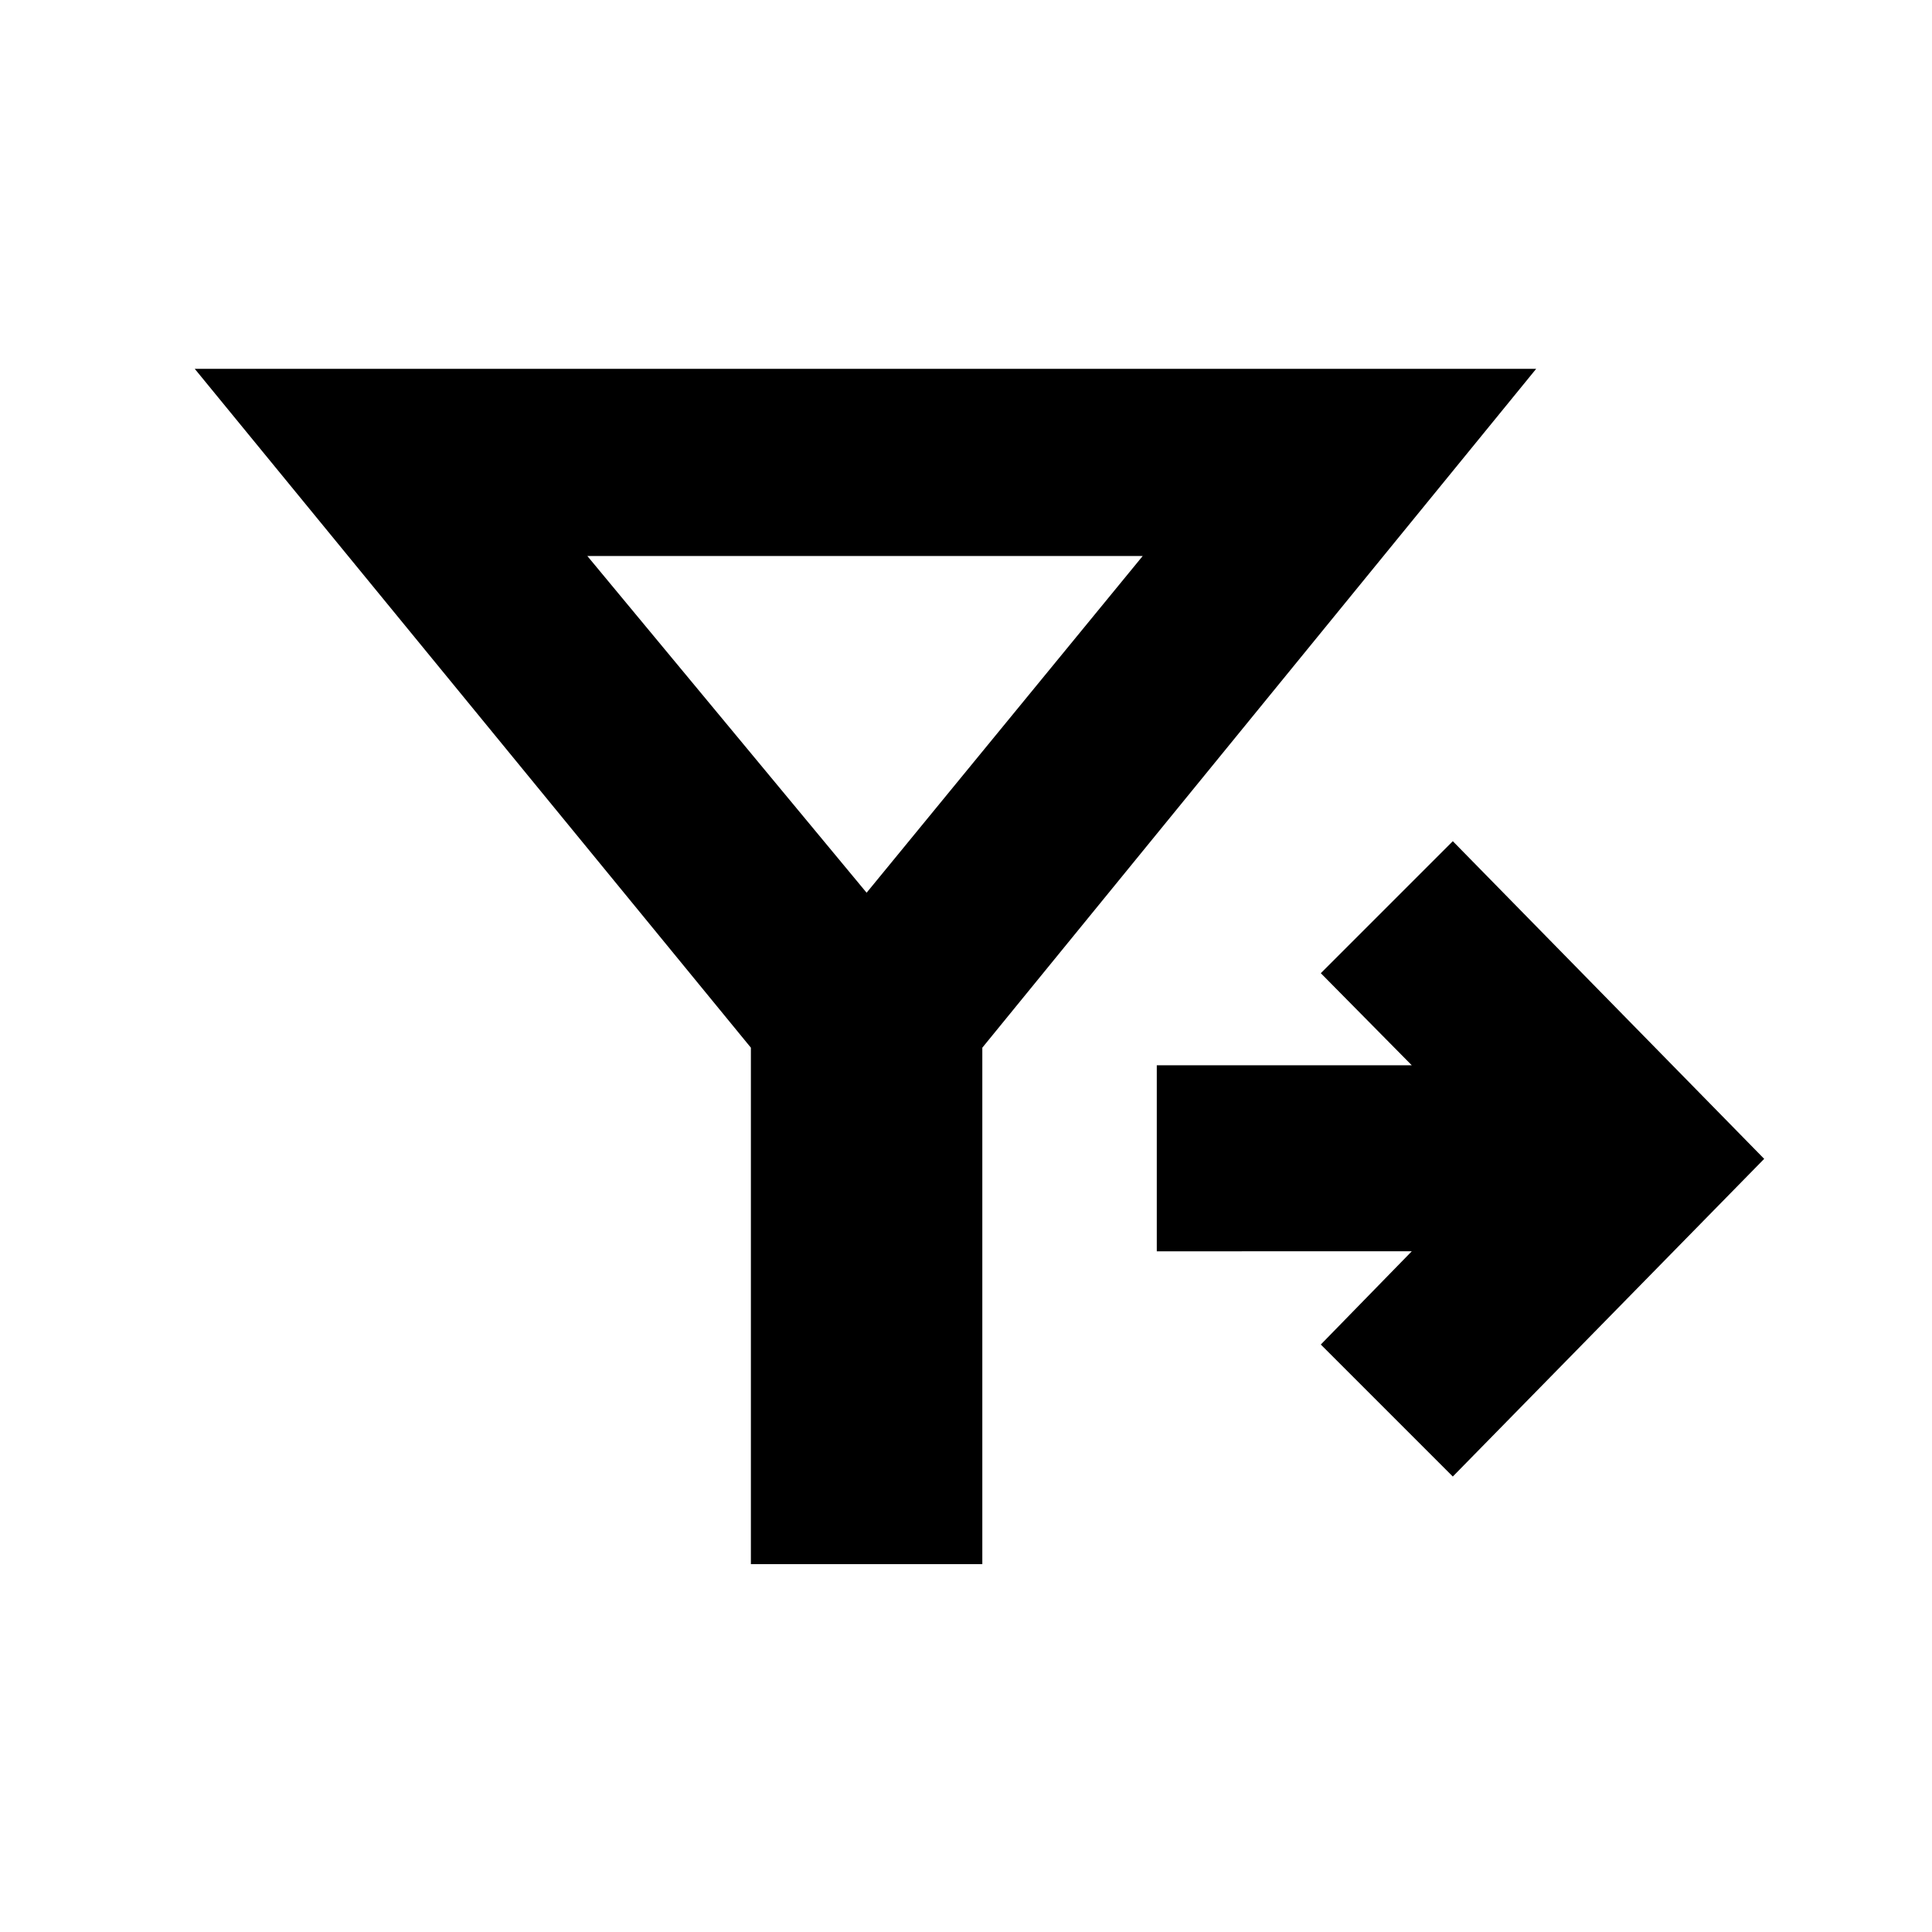 <svg xmlns="http://www.w3.org/2000/svg" height="20" viewBox="0 -960 960 960" width="20"><path d="M373.11-182.78v-256.63L96.78-776.72h666.53l-275.2 337.31v256.63h-115Zm348.78-43.54-65.59-65.59 45.2-46.33H574.8v-92.43h126.7l-45.2-45.76 65.59-65.59 154.72 157.85-154.72 157.85ZM430.61-516.41 567.8-683.72H291.85l138.76 167.31Z"/></svg>